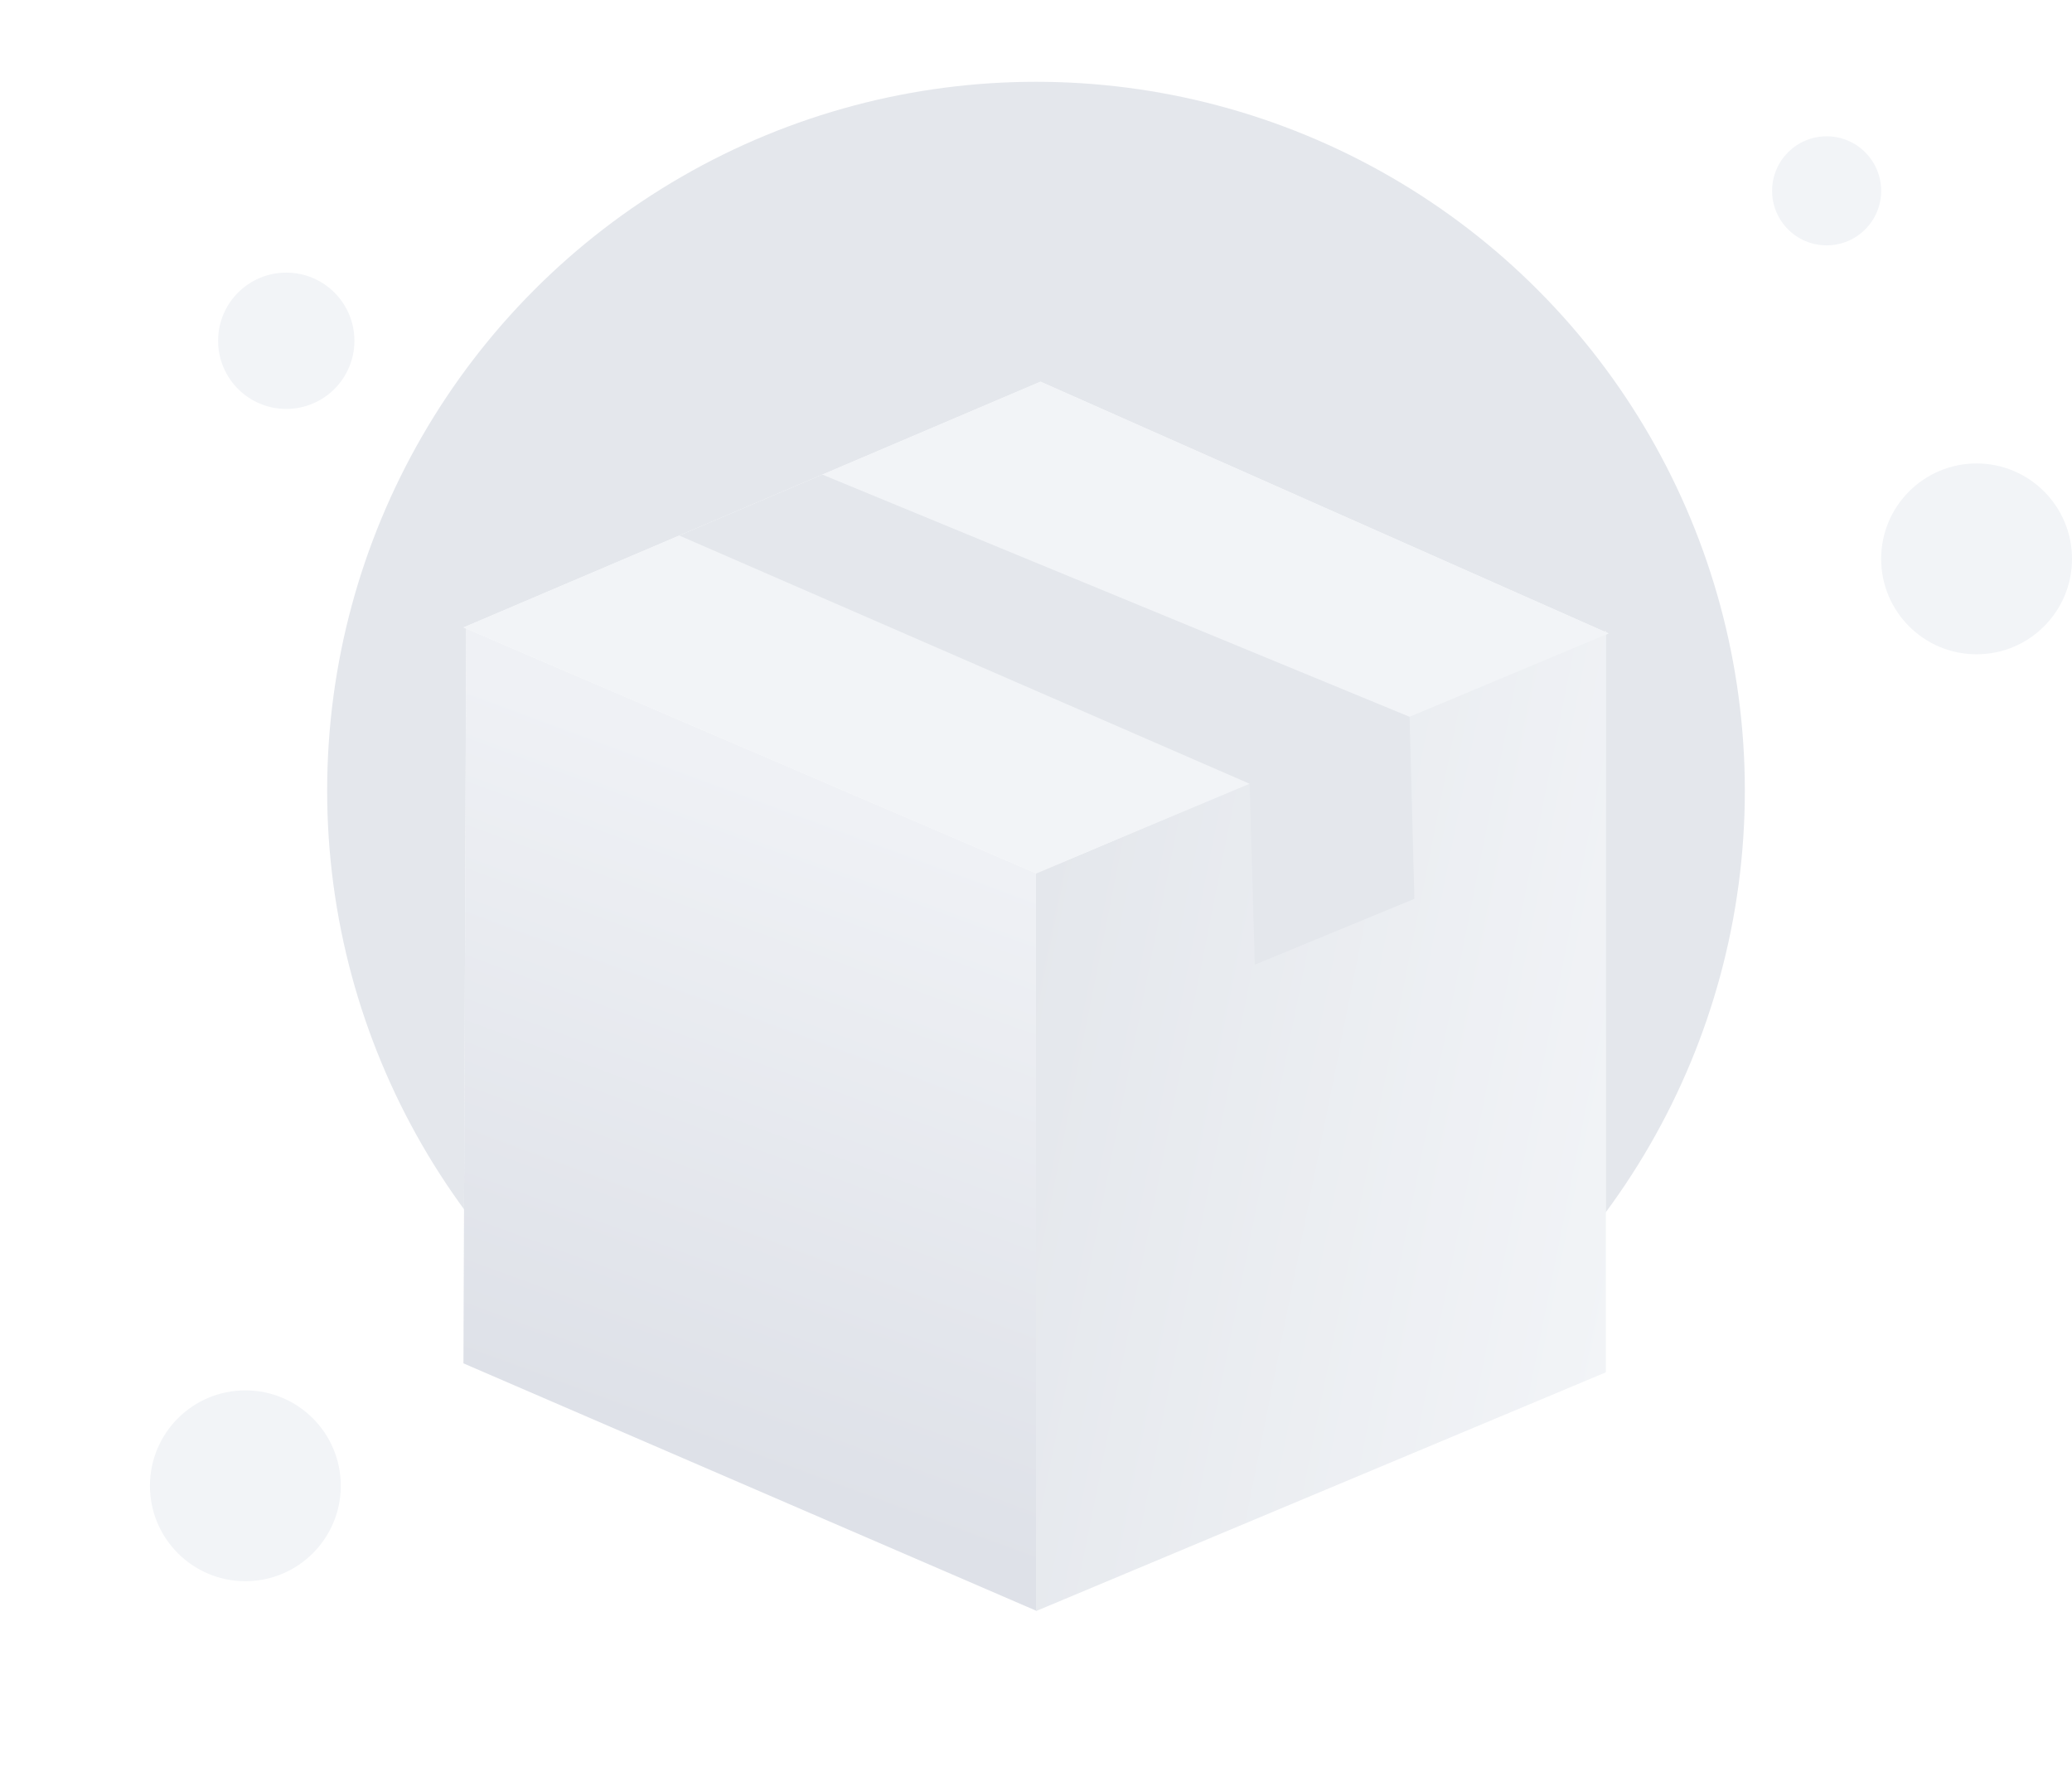<svg width="152" height="131" viewBox="0 0 152 131" fill="none" xmlns="http://www.w3.org/2000/svg">
<circle cx="76" cy="58" r="52" fill="#E4E7EC"/>
<circle cx="21" cy="25" r="5" fill="#F2F4F7"/>
<circle cx="18" cy="109" r="7" fill="#F2F4F7"/>
<circle cx="145" cy="41" r="7" fill="#F2F4F7"/>
<circle cx="134" cy="14" r="4" fill="#F2F4F7"/>
<g filter="url(#filter0_dd_4679_47431)">
<path d="M76 36.063L80.536 34.163L76.001 36.095V90.19L117.796 72.675V18.557L118 18.471L117.796 18.381V18.29L117.692 18.335L76.33 0L34 18.031L34.2 18.117L34 72.017L76 90.158L76 36.063Z" fill="#F9FAFB"/>
<path d="M76 36.063V90.158L34 72.017L34.2 18.118L76 36.063Z" fill="url(#paint0_linear_4679_47431)"/>
<path d="M76 36.095V90.19L117.796 72.675V18.29L76 36.095Z" fill="url(#paint1_linear_4679_47431)"/>
<path d="M76 36.063L118 18.471L76.33 0L34 18.031L76 36.063Z" fill="#F2F4F7"/>
<path d="M49.832 11.287L91.672 29.499L92.052 42.77L103.758 37.94L103.404 24.585L60.327 6.817L49.832 11.287Z" fill="#E4E7EC"/>
</g>
<defs>
<filter id="filter0_dd_4679_47431" x="14" y="0" width="124" height="130.19" filterUnits="userSpaceOnUse" color-interpolation-filters="sRGB">
<feFlood flood-opacity="0" result="BackgroundImageFix"/>
<feColorMatrix in="SourceAlpha" type="matrix" values="0 0 0 0 0 0 0 0 0 0 0 0 0 0 0 0 0 0 127 0" result="hardAlpha"/>
<feMorphology radius="4" operator="erode" in="SourceAlpha" result="effect1_dropShadow_4679_47431"/>
<feOffset dy="8"/>
<feGaussianBlur stdDeviation="4"/>
<feColorMatrix type="matrix" values="0 0 0 0 0.063 0 0 0 0 0.094 0 0 0 0 0.157 0 0 0 0.04 0"/>
<feBlend mode="normal" in2="BackgroundImageFix" result="effect1_dropShadow_4679_47431"/>
<feColorMatrix in="SourceAlpha" type="matrix" values="0 0 0 0 0 0 0 0 0 0 0 0 0 0 0 0 0 0 127 0" result="hardAlpha"/>
<feMorphology radius="4" operator="erode" in="SourceAlpha" result="effect2_dropShadow_4679_47431"/>
<feOffset dy="20"/>
<feGaussianBlur stdDeviation="12"/>
<feColorMatrix type="matrix" values="0 0 0 0 0.063 0 0 0 0 0.094 0 0 0 0 0.157 0 0 0 0.1 0"/>
<feBlend mode="normal" in2="effect1_dropShadow_4679_47431" result="effect2_dropShadow_4679_47431"/>
<feBlend mode="normal" in="SourceGraphic" in2="effect2_dropShadow_4679_47431" result="shape"/>
</filter>
<linearGradient id="paint0_linear_4679_47431" x1="34" y1="72.288" x2="50.587" y2="27.367" gradientUnits="userSpaceOnUse">
<stop stop-color="#DEE1E8"/>
<stop offset="1" stop-color="#EFF1F5"/>
</linearGradient>
<linearGradient id="paint1_linear_4679_47431" x1="75.999" y1="37.154" x2="123.358" y2="46.583" gradientUnits="userSpaceOnUse">
<stop stop-color="#E4E7EC"/>
<stop offset="1" stop-color="#F2F4F7"/>
</linearGradient>
</defs>
</svg>
